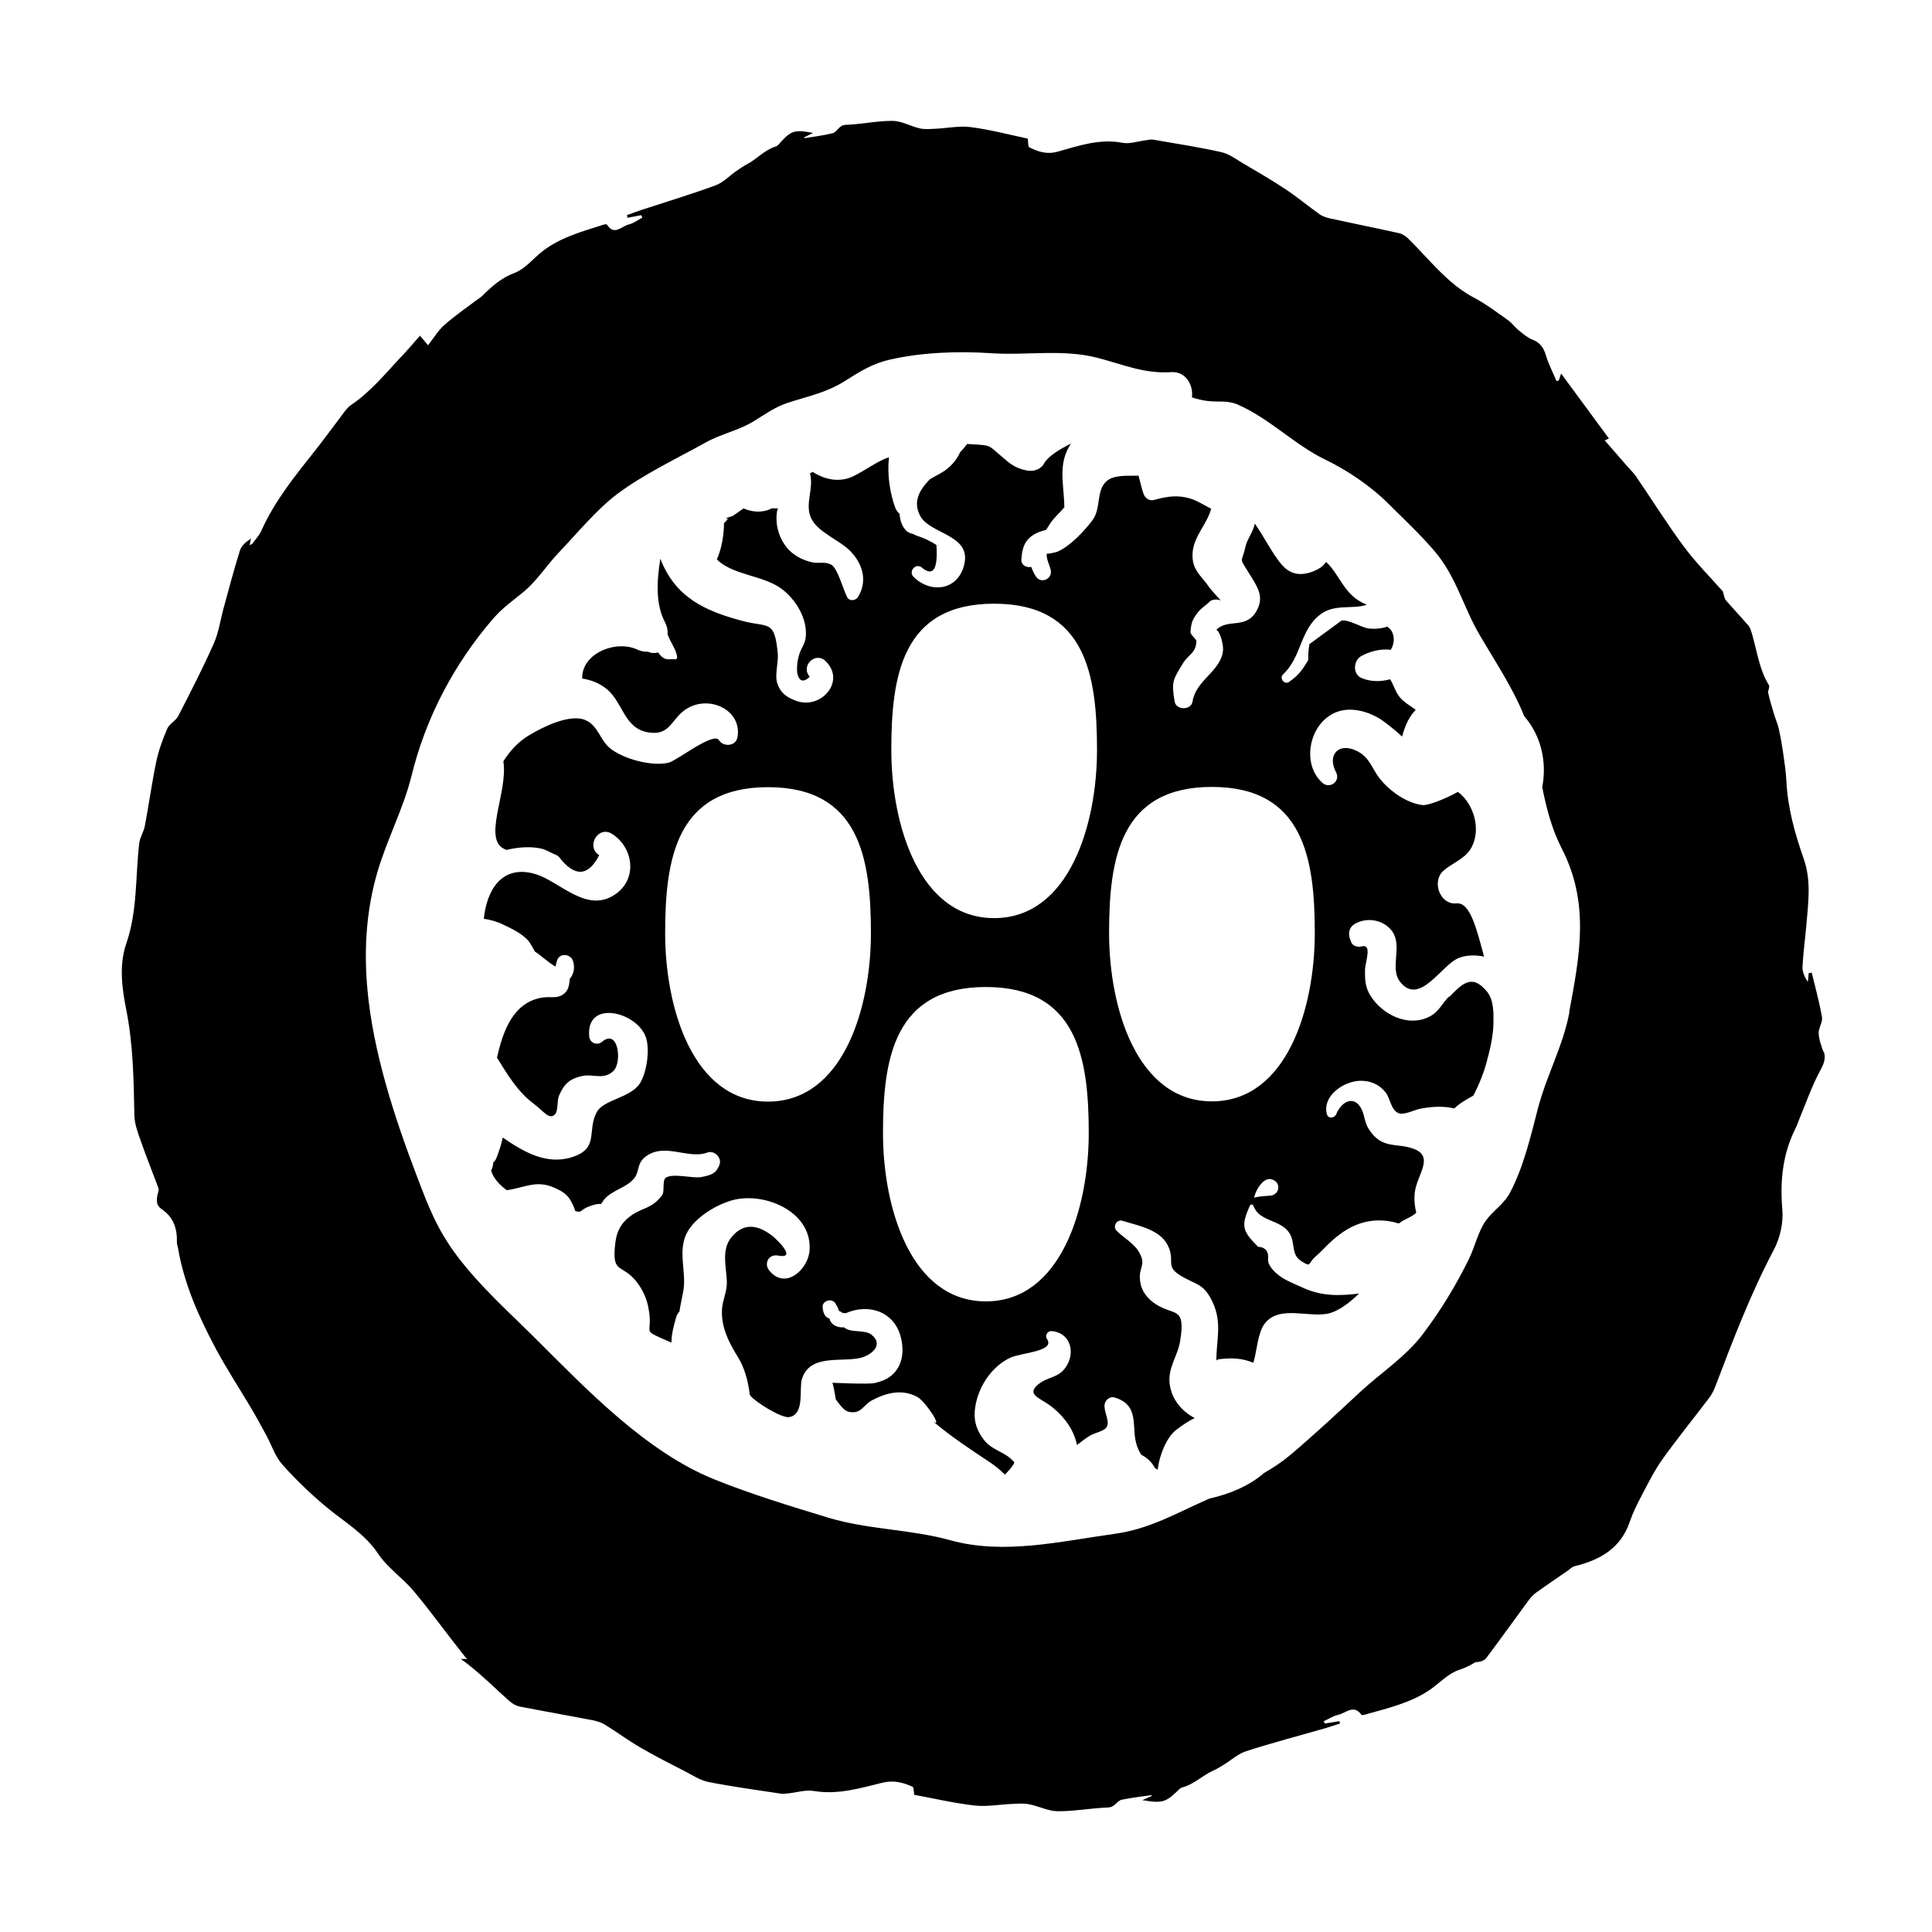 <!-- Generated by IcoMoon.io -->
<svg version="1.1" xmlns="http://www.w3.org/2000/svg" width="32" height="32" viewBox="0 0 32 32">
<title>return_to_disappearance_at_the_twilight_estate</title>
<path d="M20.073 18.242c-1.243 0-1.703-1.55-1.703-2.787s0.184-2.421 1.703-2.421c1.519 0 1.704 1.185 1.704 2.421s-0.46 2.787-1.704 2.787zM21.135 19.758c-0.048 0.056-0.109 0.045-0.173 0.051-0.062 0.004-0.126 0.012-0.186 0.027l-0.004-0.004c0.027-0.099 0.076-0.193 0.154-0.262 0.038-0.031 0.090-0.053 0.139-0.035l0.012 0.004c0.1 0.035 0.126 0.144 0.059 0.223zM16.466 15.207c-1.243 0-1.703-1.55-1.703-2.787s0.184-2.421 1.703-2.421c1.52 0 1.704 1.185 1.704 2.421s-0.46 2.787-1.704 2.787zM16.329 21.555c-1.243 0-1.704-1.55-1.704-2.786s0.184-2.421 1.704-2.421c1.519 0 1.704 1.185 1.704 2.421s-0.46 2.786-1.704 2.786zM12.721 18.246c-1.243 0-1.704-1.55-1.704-2.787s0.184-2.421 1.704-2.421c1.52 0 1.704 1.185 1.704 2.421s-0.46 2.787-1.704 2.787zM23.999 16.506c-0.13 0.131-0.161 0.253-0.334 0.338-0.344 0.169-0.765-0.035-0.963-0.348-0.089-0.141-0.095-0.258-0.093-0.427 0.001-0.135 0.13-0.446-0.063-0.392-0.056 0.015-0.138-0.008-0.163-0.066l-0.015-0.038c-0.043-0.098-0.031-0.211 0.072-0.27 0.183-0.108 0.435-0.079 0.586 0.082 0.237 0.252-0.027 0.639 0.167 0.881 0.326 0.404 0.684-0.294 0.976-0.402 0.126-0.047 0.273-0.049 0.412-0.019-0.126-0.468-0.232-0.905-0.457-0.882-0.276 0.027-0.41-0.361-0.223-0.534 0.136-0.126 0.341-0.194 0.446-0.351 0.197-0.291 0.083-0.752-0.2-0.962-0.225 0.127-0.506 0.228-0.582 0.219-0.268-0.031-0.552-0.235-0.714-0.442-0.135-0.173-0.162-0.353-0.388-0.46-0.288-0.137-0.488 0.066-0.333 0.36 0.077 0.147-0.104 0.281-0.226 0.174-0.344-0.304-0.231-0.951 0.189-1.154 0.249-0.12 0.546-0.039 0.767 0.095 0.048 0.031 0.219 0.156 0.363 0.292 0.031-0.114 0.072-0.23 0.135-0.327 0.027-0.043 0.058-0.080 0.090-0.116l-0.019-0.015c-0.098-0.071-0.175-0.108-0.253-0.205-0.066-0.083-0.098-0.207-0.151-0.286-0.163 0.045-0.338 0.040-0.479-0.023-0.146-0.067-0.128-0.289 0-0.361 0.135-0.075 0.323-0.127 0.488-0.104 0.080-0.121 0.069-0.309-0.058-0.384-0.089 0.031-0.189 0.042-0.304 0.031-0.127-0.015-0.333-0.155-0.454-0.13-0.176 0.13-0.353 0.259-0.53 0.389-0.015 0.088-0.023 0.176-0.019 0.264-0.093 0.155-0.157 0.251-0.319 0.362-0.077 0.053-0.165-0.065-0.098-0.126 0.308-0.287 0.277-0.727 0.609-0.986 0.238-0.186 0.53-0.088 0.768-0.163l0.003-0.008c-0.019-0.008-0.040-0.015-0.061-0.027-0.315-0.153-0.385-0.471-0.605-0.677-0.027 0.031-0.053 0.065-0.086 0.088-0.068 0.047-0.164 0.087-0.244 0.102-0.202 0.039-0.334-0.043-0.452-0.201-0.151-0.201-0.255-0.42-0.401-0.624-0.027 0.14-0.126 0.253-0.155 0.384-0.063 0.293-0.119 0.145 0.081 0.472 0.121 0.198 0.237 0.359 0.099 0.597-0.176 0.304-0.481 0.108-0.669 0.314 0.038-0.042 0.139 0.214 0.115 0.36-0.055 0.331-0.447 0.468-0.502 0.821-0.023 0.146-0.271 0.144-0.296 0-0.057-0.334-0.027-0.362 0.134-0.629 0.091-0.153 0.213-0.165 0.226-0.365 0.003-0.047-0.1-0.105-0.097-0.162 0.008-0.142 0.031-0.206 0.121-0.322 0.059-0.078 0.148-0.123 0.208-0.19 0.053-0.027 0.11-0.031 0.171-0.008-0.061-0.066-0.121-0.133-0.178-0.202-0.158-0.228-0.319-0.313-0.285-0.617 0.031-0.258 0.24-0.455 0.305-0.7-0.115-0.057-0.224-0.131-0.348-0.169-0.206-0.063-0.388-0.035-0.594 0.023-0.080 0.023-0.151-0.027-0.178-0.1-0.031-0.081-0.053-0.194-0.083-0.301-0.195 0.003-0.402-0.015-0.525 0.086-0.184 0.155-0.090 0.455-0.238 0.651-0.136 0.18-0.371 0.433-0.584 0.523-0.019 0.008-0.136 0.035-0.164 0.031l-0.008 0.004c-0.019 0.060 0.055 0.214 0.065 0.268 0.031 0.148-0.165 0.237-0.248 0.103-0.031-0.047-0.055-0.1-0.075-0.155-0.080 0.015-0.171-0.027-0.164-0.128 0.012-0.173 0.049-0.313 0.209-0.409 0.070-0.041 0.137-0.061 0.199-0.075 0.023-0.035 0.047-0.073 0.073-0.113 0.060-0.092 0.16-0.175 0.231-0.264l0-0.008c-0.008-0.384-0.113-0.717 0.11-1.046-0.2 0.1-0.384 0.216-0.444 0.327-0.056 0.105-0.183 0.141-0.293 0.118-0.221-0.045-0.3-0.139-0.461-0.274-0.163-0.138-0.137-0.141-0.397-0.157-0.043-0.003-0.084-0.004-0.124-0.008-0.035 0.046-0.072 0.091-0.116 0.135-0.038 0.085-0.096 0.171-0.189 0.255-0.091 0.082-0.21 0.132-0.313 0.195-0.121 0.123-0.209 0.251-0.214 0.395l0 0.023c0.001 0.061 0.019 0.124 0.054 0.191 0.164 0.302 0.845 0.307 0.73 0.798-0.103 0.444-0.564 0.488-0.842 0.208-0.083-0.083 0.023-0.222 0.126-0.162 0.198 0.17 0.282 0.048 0.254-0.365-0.103-0.067-0.214-0.119-0.332-0.155-0.085-0.050-0.131-0.027-0.191-0.107-0.060-0.078-0.082-0.164-0.086-0.253-0.035-0.027-0.060-0.066-0.073-0.102-0.091-0.253-0.135-0.552-0.104-0.834-0.233 0.069-0.515 0.32-0.732 0.361-0.205 0.038-0.375-0.023-0.533-0.12-0.015 0.008-0.031 0.019-0.044 0.027 0.071 0.239-0.090 0.502 0.019 0.738 0.111 0.241 0.476 0.361 0.66 0.557 0.201 0.215 0.276 0.494 0.116 0.752-0.038 0.061-0.144 0.072-0.179 0-0.071-0.143-0.158-0.472-0.256-0.532-0.103-0.063-0.203-0.023-0.305-0.041-0.194-0.038-0.369-0.137-0.481-0.306-0.103-0.154-0.148-0.351-0.12-0.535 0.003-0.015 0.008-0.038 0.015-0.056-0.035 0.001-0.068 0.001-0.102-0-0.149 0.078-0.317 0.065-0.467 0.001-0.061 0.046-0.13 0.090-0.183 0.127-0.111 0.031-0.136 0.046-0.073 0.042-0.019 0.027-0.042 0.052-0.067 0.075-0.001 0.191-0.038 0.418-0.115 0.592l-0.004 0.008c0.015 0.012 0.027 0.023 0.040 0.038 0.275 0.224 0.723 0.234 1.013 0.436 0.244 0.17 0.458 0.507 0.418 0.828-0.015 0.108-0.086 0.185-0.113 0.295-0.027 0.093-0.035 0.187-0.027 0.282 0.031 0.145 0.101 0.166 0.209 0.065-0.159-0.174 0.090-0.425 0.261-0.259 0.342 0.331-0.074 0.81-0.487 0.658-0.161-0.059-0.26-0.132-0.312-0.288-0.047-0.141 0.019-0.339 0.008-0.486-0.052-0.576-0.152-0.437-0.568-0.545-0.659-0.171-1.135-0.406-1.378-1.036-0.060 0.379-0.080 0.757 0.079 1.057 0.035 0.068 0.047 0.135 0.041 0.197 0.015 0.035 0.027 0.067 0.045 0.102 0.044 0.086 0.101 0.175 0.114 0.273 0.003 0.023-0.015 0.043-0.039 0.038-0.057-0.008-0.11 0.012-0.166-0.012-0.047-0.019-0.080-0.061-0.11-0.101-0.058 0.015-0.116 0.012-0.167-0.012-0.057 0.003-0.116-0.008-0.176-0.035-0.359-0.169-0.93 0.065-0.914 0.479 0.148 0.023 0.288 0.076 0.41 0.178 0.268 0.223 0.282 0.646 0.681 0.713 0.384 0.064 0.378-0.242 0.656-0.401 0.387-0.221 0.91 0.052 0.822 0.49-0.031 0.145-0.235 0.154-0.305 0.040-0.088-0.143-0.695 0.339-0.832 0.373-0.278 0.068-0.758-0.061-0.977-0.243-0.163-0.136-0.194-0.377-0.41-0.465-0.254-0.103-0.697 0.117-0.919 0.25-0.192 0.115-0.327 0.266-0.433 0.437 0.085 0.514-0.377 1.333 0.055 1.466 0.181-0.045 0.397-0.061 0.565-0.023 0.090 0.019 0.149 0.063 0.235 0.099 0.027 0.008 0.049 0.023 0.068 0.043 0.259 0.334 0.481 0.324 0.665-0.031-0.226-0.14-0.019-0.496 0.209-0.355 0.345 0.213 0.44 0.734 0.062 0.999-0.476 0.333-0.919-0.208-1.326-0.331-0.572-0.172-0.814 0.292-0.856 0.74 0.114 0.015 0.231 0.052 0.323 0.097 0.137 0.067 0.286 0.135 0.395 0.246 0.059 0.060 0.089 0.139 0.133 0.207 0.012-0.012 0.258 0.21 0.336 0.24 0.012-0.052 0.023-0.098 0.035-0.123 0.059-0.108 0.223-0.077 0.256 0.035 0.035 0.119 0.008 0.217-0.055 0.293-0.008 0.088-0.015 0.175-0.085 0.238-0.112 0.098-0.219 0.052-0.354 0.070-0.491 0.067-0.666 0.545-0.766 0.998 0.173 0.276 0.334 0.556 0.605 0.76 0.174 0.131 0.26 0.276 0.356 0.177 0.055-0.057 0.031-0.233 0.066-0.309 0.086-0.197 0.177-0.279 0.382-0.325 0.18-0.040 0.356 0.072 0.519-0.083 0.147-0.14 0.084-0.71-0.185-0.486-0.086 0.072-0.206 0.023-0.216-0.088-0.055-0.615 0.782-0.41 0.936 0.008 0.074 0.2 0.019 0.595-0.099 0.775-0.159 0.24-0.598 0.263-0.711 0.471-0.169 0.31 0.047 0.6-0.407 0.746-0.429 0.138-0.812-0.091-1.151-0.324-0.019 0.096-0.052 0.201-0.099 0.326-0.019 0.053-0.041 0.072-0.058 0.086-0.003 0.051-0.015 0.096-0.035 0.134 0.027 0.117 0.139 0.236 0.233 0.307l0.027 0.019c0.298-0.041 0.486-0.175 0.788-0.040 0.107 0.048 0.184 0.088 0.254 0.186 0.031 0.053 0.060 0.109 0.081 0.167l0.008 0.031c0.125 0.041 0.072-0.023 0.256-0.084 0.068-0.023 0.115-0.035 0.175-0.031 0.015-0.023 0.031-0.051 0.048-0.072 0.135-0.163 0.375-0.194 0.502-0.357 0.086-0.109 0.040-0.238 0.174-0.346 0.319-0.258 0.713 0.044 1.037-0.078 0.112-0.042 0.241 0.088 0.2 0.198-0.059 0.16-0.146 0.177-0.304 0.209-0.139 0.027-0.483-0.073-0.591 0.015-0.053 0.043-0.015 0.225-0.053 0.279-0.175 0.242-0.322 0.198-0.536 0.358-0.148 0.111-0.219 0.248-0.242 0.435-0.060 0.498 0.078 0.355 0.304 0.592 0.11 0.115 0.201 0.29 0.235 0.444 0.116 0.52-0.16 0.375 0.342 0.598 0.015 0.008 0.031 0.015 0.048 0.019 0.001-0.134 0.031-0.251 0.076-0.411 0.012-0.041 0.031-0.075 0.057-0.103 0.015-0.102 0.038-0.205 0.060-0.318 0.068-0.33-0.106-0.693 0.076-1.006 0.137-0.238 0.452-0.429 0.707-0.509 0.523-0.166 1.347 0.157 1.313 0.809-0.015 0.321-0.4 0.68-0.669 0.345-0.093-0.115-0.008-0.276 0.145-0.247 0.341 0.066-0.048-0.291-0.091-0.324-0.221-0.171-0.463-0.242-0.679 0.019-0.173 0.211-0.085 0.493-0.077 0.738 0.004 0.165-0.070 0.301-0.080 0.451-0.019 0.308 0.116 0.558 0.273 0.814 0.093 0.152 0.16 0.373 0.186 0.605l0.015 0.023c0.075 0.095 0.514 0.376 0.644 0.349 0.256-0.052 0.155-0.468 0.205-0.629 0.131-0.423 0.656-0.276 0.969-0.351 0.167-0.039 0.4-0.21 0.184-0.384-0.093-0.075-0.268-0.042-0.387-0.083-0.023-0.008-0.049-0.023-0.070-0.040-0.108 0.012-0.221-0.046-0.237-0.143-0.015-0.004-0.031-0.012-0.048-0.023-0.049-0.041-0.063-0.106-0.068-0.167-0.008-0.114 0.164-0.156 0.215-0.058 0.019 0.035 0.043 0.070 0.052 0.11l0.001 0.008c0.019 0.008 0.047 0.019 0.064 0.038l0 0 0.008 0c0.008-0.004 0.027-0.001 0.040 0.003 0.39-0.173 0.824-0.023 0.921 0.419 0.051 0.229 0.019 0.463-0.166 0.616-0.080 0.065-0.17 0.095-0.266 0.119-0.107 0.027-0.708-0.004-0.71-0.003 0.008-0.012 0.038 0.14 0.060 0.277 0.062 0.080 0.134 0.188 0.214 0.204 0.213 0.043 0.232-0.111 0.386-0.191 0.232-0.121 0.491-0.194 0.749-0.056 0.133 0.071 0.435 0.533 0.263 0.406 0.285 0.246 0.639 0.477 0.95 0.684 0.073 0.049 0.158 0.118 0.239 0.197 0.015-0.019 0.035-0.035 0.052-0.056 0.031-0.035 0.088-0.095 0.106-0.151-0.008-0-0.027-0.023-0.045-0.041-0.125-0.127-0.332-0.162-0.457-0.322-0.114-0.146-0.171-0.296-0.156-0.482 0.031-0.363 0.261-0.733 0.595-0.887 0.17-0.078 0.748-0.101 0.6-0.31-0.038-0.052 0.012-0.132 0.074-0.128 0.293 0.019 0.397 0.314 0.263 0.558-0.124 0.227-0.313 0.185-0.485 0.328-0.2 0.167 0.043 0.226 0.213 0.356 0.234 0.18 0.385 0.405 0.433 0.645 0.071-0.055 0.144-0.112 0.22-0.158 0.058-0.035 0.219-0.074 0.259-0.122 0.081-0.098-0.027-0.239-0.023-0.376 0.004-0.084 0.084-0.157 0.172-0.13 0.298 0.092 0.311 0.293 0.324 0.565 0.008 0.145 0.040 0.271 0.113 0.383 0.095 0.047 0.175 0.121 0.227 0.22 0.015 0.008 0.031 0.019 0.045 0.027 0.031-0.264 0.159-0.544 0.301-0.655 0.077-0.060 0.196-0.146 0.312-0.2-0.218-0.116-0.378-0.309-0.413-0.555-0.040-0.278 0.134-0.469 0.174-0.732 0.088-0.565-0.096-0.404-0.398-0.595-0.143-0.090-0.249-0.22-0.268-0.394-0.027-0.235 0.108-0.252-0.015-0.47-0.079-0.143-0.257-0.241-0.374-0.357-0.068-0.068 0.001-0.194 0.097-0.165 0.256 0.080 0.617 0.142 0.749 0.403 0.131 0.259-0.043 0.342 0.198 0.495 0.265 0.168 0.394 0.124 0.546 0.448 0.163 0.348 0.061 0.626 0.063 0.969 0.012-0.012 0.027-0.023 0.051-0.023 0.2-0.023 0.376-0.019 0.56 0.060l0.012-0.038c0.046-0.161 0.065-0.46 0.173-0.605 0.248-0.334 0.768-0.081 1.096-0.183 0.149-0.046 0.317-0.169 0.471-0.321-0.317 0.039-0.61 0.048-0.923-0.093-0.147-0.067-0.335-0.136-0.454-0.249-0.063-0.059-0.086-0.089-0.122-0.161-0.003-0.019-0.004-0.038-0.008-0.056 0.015-0.136-0.041-0.208-0.166-0.216-0.254-0.257-0.292-0.336-0.133-0.684 0.012-0.027 0.050-0.015 0.058 0.008 0.096 0.27 0.461 0.219 0.601 0.461 0.095 0.163 0.015 0.339 0.19 0.453 0.173 0.111 0.104 0.039 0.238-0.077 0.099-0.085 0.183-0.184 0.28-0.269 0.218-0.193 0.458-0.323 0.755-0.328 0.116-0.001 0.232 0.015 0.343 0.051 0.090-0.073 0.205-0.1 0.289-0.178-0.031-0.126-0.040-0.255-0.019-0.371 0.047-0.272 0.312-0.559-0.019-0.686-0.286-0.11-0.535 0.019-0.755-0.339-0.069-0.112-0.063-0.238-0.128-0.347-0.123-0.204-0.321-0.094-0.404 0.109-0.027 0.068-0.135 0.084-0.156 0-0.079-0.302 0.284-0.553 0.564-0.552 0.163 0 0.303 0.061 0.407 0.19 0.085 0.107 0.083 0.282 0.212 0.345 0.084 0.041 0.27-0.052 0.35-0.069 0.213-0.043 0.408-0.048 0.578-0.008 0.091-0.086 0.178-0.135 0.316-0.213 0.104-0.2 0.181-0.409 0.211-0.523 0.057-0.215 0.118-0.447 0.121-0.671 0.003-0.165 0.008-0.384-0.103-0.523-0.255-0.318-0.425-0.122-0.628 0.083z"></path>
<path d="M25.994 16.768c-0.103 0.553-0.379 1.046-0.52 1.587-0.118 0.455-0.239 0.974-0.459 1.391-0.11 0.209-0.276 0.292-0.408 0.476-0.12 0.167-0.184 0.442-0.276 0.629-0.218 0.444-0.463 0.846-0.76 1.241-0.286 0.38-0.691 0.638-1.040 0.961-0.382 0.355-0.762 0.711-1.161 1.047-0.138 0.116-0.284 0.212-0.434 0.298-0.243 0.212-0.568 0.348-0.904 0.423-0.544 0.238-0.98 0.503-1.575 0.585-0.898 0.124-1.832 0.351-2.718 0.105-0.665-0.184-1.361-0.174-2.022-0.374-0.619-0.188-1.277-0.389-1.876-0.63-1.144-0.459-2.128-1.498-2.985-2.35-0.445-0.442-0.893-0.84-1.275-1.341-0.343-0.452-0.485-0.832-0.682-1.35-0.367-0.963-0.72-2.043-0.814-3.084-0.059-0.654-0.019-1.3 0.164-1.931 0.158-0.544 0.436-1.064 0.569-1.608 0.234-0.954 0.701-1.844 1.348-2.594 0.159-0.184 0.324-0.295 0.507-0.447 0.231-0.193 0.371-0.428 0.575-0.642 0.299-0.313 0.633-0.721 0.978-0.98 0.434-0.325 0.99-0.588 1.462-0.851 0.259-0.145 0.542-0.196 0.795-0.351 0.196-0.12 0.353-0.238 0.576-0.31 0.36-0.116 0.642-0.167 0.966-0.376 0.236-0.151 0.437-0.272 0.711-0.335 0.532-0.122 1.136-0.143 1.676-0.107 0.585 0.040 1.192-0.072 1.763 0.076 0.448 0.116 0.768 0.266 1.227 0.238 0.241-0.015 0.367 0.219 0.34 0.418 0.087 0.027 0.174 0.051 0.271 0.061 0.177 0.019 0.317-0.015 0.485 0.057 0.526 0.227 0.939 0.665 1.455 0.914 0.358 0.172 0.748 0.436 1.028 0.714 0.263 0.262 0.532 0.512 0.78 0.801 0.357 0.417 0.472 0.916 0.742 1.38 0.251 0.431 0.556 0.884 0.743 1.354 0.269 0.308 0.382 0.74 0.298 1.175 0.070 0.344 0.153 0.683 0.325 1.019 0.465 0.905 0.297 1.767 0.121 2.71zM30.201 17.42c-0.035-0.1-0.074-0.203-0.078-0.306-0.004-0.088 0.069-0.183 0.055-0.266-0.043-0.249-0.111-0.492-0.17-0.738-0.015 0.003-0.035 0.008-0.050 0.008-0.004 0.049-0.008 0.098-0.015 0.146-0.052-0.081-0.092-0.166-0.088-0.249 0.012-0.231 0.043-0.461 0.064-0.692 0.031-0.369 0.085-0.732-0.045-1.103-0.146-0.414-0.264-0.84-0.286-1.285-0.008-0.165-0.035-0.33-0.058-0.494-0.019-0.129-0.042-0.257-0.071-0.384-0.019-0.077-0.052-0.15-0.075-0.227-0.035-0.117-0.071-0.234-0.097-0.352-0.008-0.040 0.031-0.1 0.012-0.129-0.164-0.266-0.197-0.572-0.284-0.862-0.012-0.043-0.027-0.090-0.053-0.122-0.123-0.144-0.254-0.281-0.377-0.424-0.023-0.027-0.027-0.073-0.050-0.146-0.199-0.226-0.442-0.469-0.644-0.741-0.28-0.376-0.528-0.776-0.793-1.163-0.045-0.065-0.105-0.121-0.157-0.181-0.119-0.137-0.238-0.274-0.362-0.416 0.035-0.015 0.053-0.023 0.070-0.031-0.263-0.357-0.526-0.714-0.792-1.076-0.015 0.045-0.027 0.081-0.039 0.116-0.012 0.003-0.023 0.004-0.038 0.008-0.060-0.144-0.133-0.284-0.177-0.432-0.038-0.126-0.098-0.205-0.221-0.254-0.081-0.031-0.153-0.094-0.223-0.15-0.064-0.051-0.113-0.123-0.179-0.17-0.186-0.132-0.371-0.272-0.572-0.378-0.286-0.151-0.506-0.371-0.723-0.599-0.119-0.124-0.234-0.252-0.357-0.373-0.041-0.040-0.096-0.080-0.151-0.092-0.38-0.085-0.763-0.161-1.143-0.244-0.063-0.015-0.129-0.035-0.18-0.072-0.19-0.135-0.369-0.285-0.562-0.413-0.227-0.151-0.464-0.288-0.699-0.426-0.118-0.070-0.235-0.159-0.364-0.188-0.371-0.083-0.747-0.141-1.122-0.206-0.039-0.008-0.081 0.001-0.121 0.008-0.132 0.015-0.271 0.067-0.395 0.043-0.377-0.072-0.723 0.049-1.070 0.146-0.18 0.051-0.326 0.004-0.474-0.072-0.019-0.008-0.015-0.067-0.023-0.143-0.29-0.061-0.612-0.147-0.94-0.19-0.195-0.027-0.399 0.019-0.599 0.027-0.085 0.004-0.175 0.012-0.256-0.008-0.15-0.035-0.295-0.121-0.443-0.123-0.259-0.001-0.519 0.056-0.779 0.066-0.116 0.004-0.137 0.119-0.218 0.139-0.153 0.038-0.31 0.056-0.466 0.082-0.001-0.004-0.001-0.012-0.001-0.015 0.039-0.019 0.078-0.039 0.145-0.072-0.299-0.058-0.361-0.038-0.53 0.145-0.027 0.031-0.055 0.070-0.090 0.080-0.189 0.058-0.314 0.213-0.484 0.299-0.058 0.031-0.112 0.068-0.166 0.106-0.116 0.081-0.219 0.192-0.348 0.239-0.402 0.148-0.813 0.271-1.221 0.405-0.083 0.027-0.163 0.058-0.245 0.088 0.004 0.015 0.008 0.027 0.012 0.043l0.226-0.043c0.008 0.015 0.012 0.027 0.019 0.040-0.075 0.039-0.146 0.095-0.226 0.114-0.117 0.027-0.241 0.195-0.362 0.001-0.004-0.008-0.040-0.003-0.058 0.003-0.351 0.113-0.712 0.208-1.010 0.441-0.154 0.121-0.287 0.291-0.461 0.357-0.221 0.083-0.377 0.223-0.534 0.379-0.027 0.027-0.063 0.047-0.095 0.071-0.18 0.137-0.367 0.264-0.535 0.414-0.104 0.092-0.178 0.218-0.269 0.335-0.067-0.080-0.087-0.104-0.134-0.159-0.104 0.118-0.194 0.226-0.292 0.329-0.272 0.286-0.518 0.597-0.852 0.821-0.061 0.041-0.105 0.109-0.15 0.168-0.148 0.193-0.288 0.39-0.439 0.58-0.334 0.421-0.674 0.838-0.895 1.334-0.035 0.077-0.096 0.141-0.146 0.211-0.008 0.008-0.023 0.015-0.047 0.027 0.008-0.045 0.015-0.078 0.023-0.111-0.083 0.055-0.159 0.119-0.184 0.199-0.098 0.31-0.18 0.625-0.266 0.938-0.056 0.202-0.084 0.416-0.168 0.605-0.18 0.406-0.384 0.802-0.587 1.197-0.041 0.081-0.148 0.13-0.183 0.212-0.076 0.178-0.144 0.362-0.183 0.551-0.073 0.351-0.121 0.708-0.188 1.060-0.019 0.098-0.082 0.188-0.093 0.286-0.065 0.555-0.027 1.12-0.214 1.661-0.126 0.364-0.069 0.754 0.001 1.106 0.114 0.581 0.121 1.159 0.133 1.743 0.003 0.141 0.058 0.285 0.106 0.422 0.089 0.255 0.19 0.506 0.285 0.76 0.008 0.023 0.015 0.049 0.008 0.070-0.031 0.108-0.057 0.224 0.049 0.295 0.2 0.135 0.262 0.323 0.256 0.547-0.001 0.035 0.012 0.070 0.019 0.104 0.101 0.596 0.346 1.141 0.628 1.668 0.178 0.333 0.387 0.65 0.58 0.976 0.090 0.152 0.174 0.307 0.258 0.462 0.086 0.16 0.143 0.344 0.261 0.476 0.225 0.253 0.472 0.49 0.732 0.706 0.296 0.246 0.631 0.436 0.855 0.772 0.156 0.235 0.411 0.403 0.594 0.624 0.291 0.349 0.556 0.72 0.84 1.075 0.051 0.063 0.14 0.126 0.217 0.135 0.242 0.027 0.486 0.035 0.73 0.035 5.168-0.019 10.337-0.042 15.506-0.065 0.112-0.001 0.224 0 0.335-0.012 0.045-0.004 0.103-0.027 0.129-0.060 0.239-0.319 0.471-0.643 0.707-0.964 0.035-0.047 0.077-0.092 0.125-0.126 0.175-0.126 0.354-0.246 0.531-0.369 0.031-0.023 0.062-0.056 0.098-0.065 0.422-0.103 0.768-0.294 0.918-0.735 0.052-0.152 0.124-0.298 0.2-0.441 0.108-0.205 0.212-0.415 0.346-0.602 0.246-0.345 0.515-0.674 0.771-1.013 0.042-0.055 0.075-0.12 0.1-0.185 0.292-0.768 0.583-1.534 0.969-2.264 0.104-0.196 0.161-0.45 0.142-0.669-0.040-0.47 0.004-0.912 0.214-1.336 0.031-0.058 0.049-0.121 0.075-0.182 0.106-0.254 0.196-0.516 0.325-0.758 0.062-0.117 0.116-0.213 0.072-0.345z"></path>
<path d="M8.065 27.833c0.126 0.116 0.249 0.234 0.379 0.347 0.043 0.038 0.102 0.073 0.16 0.085 0.404 0.079 0.81 0.15 1.215 0.228 0.066 0.015 0.137 0.035 0.191 0.067 0.202 0.125 0.392 0.265 0.597 0.385 0.241 0.14 0.493 0.268 0.743 0.396 0.125 0.065 0.25 0.148 0.387 0.175 0.394 0.078 0.794 0.131 1.192 0.192 0.041 0.008 0.086-0.001 0.128-0.004 0.14-0.015 0.288-0.062 0.42-0.040 0.401 0.067 0.767-0.046 1.136-0.136 0.191-0.047 0.346-0.004 0.503 0.067 0.019 0.008 0.015 0.063 0.027 0.133 0.308 0.056 0.65 0.137 0.999 0.177 0.207 0.023 0.424-0.019 0.637-0.027 0.091-0.004 0.185-0.012 0.272 0.008 0.159 0.031 0.314 0.113 0.471 0.114 0.275 0.001 0.551-0.052 0.827-0.062 0.124-0.004 0.145-0.11 0.231-0.129 0.162-0.035 0.329-0.052 0.494-0.076 0.001 0.004 0.001 0.008 0.001 0.015-0.042 0.019-0.083 0.038-0.154 0.068 0.318 0.054 0.383 0.035 0.564-0.135 0.031-0.027 0.058-0.065 0.095-0.075 0.201-0.054 0.334-0.198 0.514-0.279 0.062-0.027 0.119-0.063 0.176-0.098 0.123-0.075 0.233-0.179 0.369-0.223 0.427-0.138 0.864-0.253 1.297-0.377 0.088-0.027 0.173-0.054 0.26-0.082-0.004-0.015-0.008-0.027-0.012-0.040-0.080 0.015-0.16 0.027-0.24 0.040-0.008-0.012-0.015-0.027-0.019-0.038 0.079-0.035 0.155-0.088 0.24-0.106 0.124-0.027 0.256-0.182 0.384-0.001 0.004 0.008 0.042 0.003 0.061-0.003 0.373-0.106 0.756-0.193 1.072-0.41 0.163-0.112 0.304-0.271 0.489-0.332 0.136-0.045 0.247-0.108 0.349-0.18h-16.888c0.154 0.109 0.294 0.231 0.432 0.357z"></path>
</svg>
